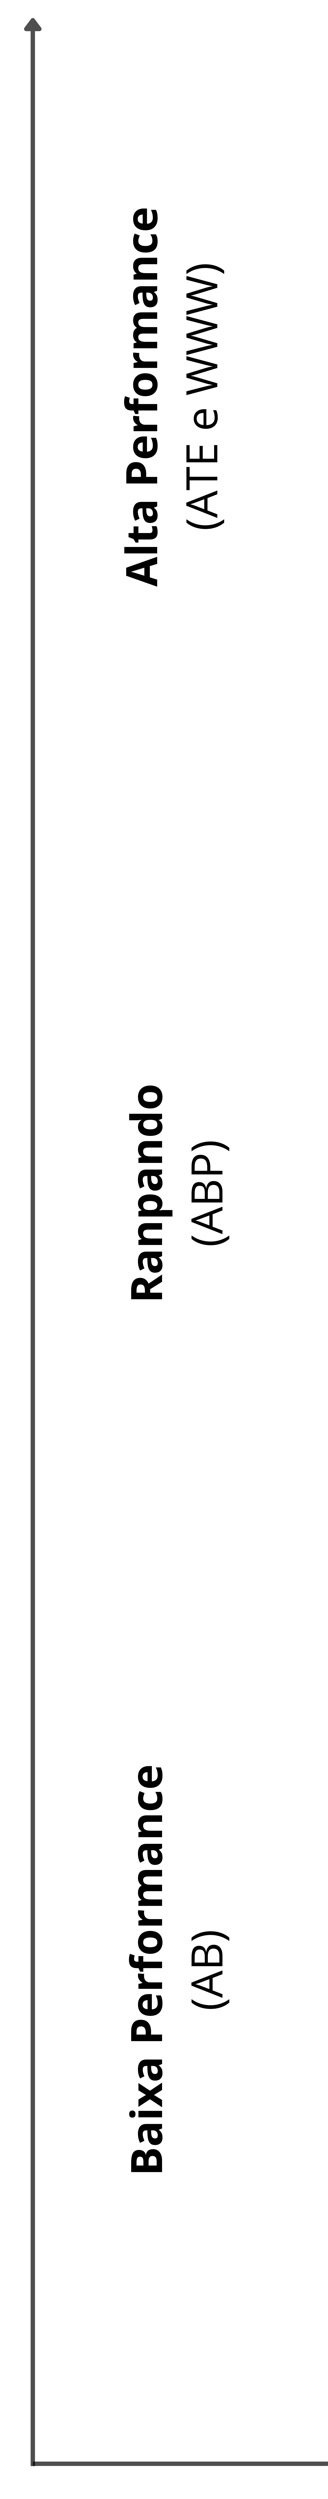 <svg xmlns="http://www.w3.org/2000/svg" xmlns:xlink="http://www.w3.org/1999/xlink" width="600" zoomAndPan="magnify" viewBox="0 0 450 3423.75" height="4565" preserveAspectRatio="xMidYMid meet" version="1.0"><defs><filter x="0%" y="0%" width="100%" height="100%" id="5a431cdd1e"><feColorMatrix values="0 0 0 0 1 0 0 0 0 1 0 0 0 0 1 0 0 0 1 0" color-interpolation-filters="sRGB"/></filter><g/><mask id="8e22341beb"><g filter="url(#5a431cdd1e)"><rect x="-45" width="540" fill="#000000" y="-342.375" height="4108.5" fill-opacity="0.69"/></g></mask><clipPath id="74d0365e09"><path d="M 1 0.477 L 25.133 0.477 L 25.133 19 L 1 19 Z M 1 0.477 " clip-rule="nonzero"/></clipPath><clipPath id="a15ff17e5c"><rect x="0" width="26" y="0" height="3359"/></clipPath><clipPath id="a2d2ef4653"><rect x="0" width="165" y="0" height="302"/></clipPath><clipPath id="59353e01ce"><rect x="0" width="165" y="0" height="566"/></clipPath><clipPath id="d8339cc279"><path d="M 42 3372 L 449.984 3372 L 449.984 3379 L 42 3379 Z M 42 3372 " clip-rule="nonzero"/></clipPath><mask id="84986be70f"><g filter="url(#5a431cdd1e)"><rect x="-45" width="540" fill="#000000" y="-342.375" height="4108.5" fill-opacity="0.69"/></g></mask><clipPath id="297b5bbbd6"><path d="M 0.012 0.473 L 407.984 0.473 L 407.984 6.715 L 0.012 6.715 Z M 0.012 0.473 " clip-rule="nonzero"/></clipPath><clipPath id="c9ab36aadf"><rect x="0" width="408" y="0" height="7"/></clipPath></defs><g mask="url(#8e22341beb)"><g transform="matrix(1, 0, 0, 1, 32, 24)"><g clip-path="url(#a15ff17e5c)"><path stroke-linecap="butt" transform="matrix(0, 0.75, -0.75, 0, 16.012, 0.712)" fill="none" stroke-linejoin="miter" d="M 22 4.001 L 4472.049 4.001 " stroke="#000000" stroke-width="8" stroke-opacity="1" stroke-miterlimit="4"/><path fill="#000000" d="M 22.012 15.711 L 13.012 3.711 L 4.012 15.711 Z M 22.012 15.711 " fill-opacity="1" fill-rule="nonzero"/><g clip-path="url(#74d0365e09)"><path stroke-linecap="round" transform="matrix(0, 0.75, -0.75, 0, 16.012, 0.712)" fill="none" stroke-linejoin="round" d="M 20 -8 L 3.999 4.001 L 20 16.002 Z M 20 -8 " stroke="#000000" stroke-width="8" stroke-opacity="1" stroke-miterlimit="4"/></g></g></g></g><g fill="#000000" fill-opacity="1"><g transform="translate(215.647, 803.785)"><g><path d="M 0 -31.266 L -10.078 -28.188 L -10.078 -12.75 L 0 -9.672 L 0 0 L -42.531 -14.953 L -42.531 -25.938 L 0 -40.938 Z M -17.625 -26.047 C -26.758 -23.211 -31.926 -21.613 -33.125 -21.25 C -34.32 -20.895 -35.266 -20.641 -35.953 -20.484 C -33.484 -19.848 -27.375 -18.023 -17.625 -15.016 Z M -17.625 -26.047 "/></g></g></g><g fill="#000000" fill-opacity="1"><g transform="translate(215.647, 762.844)"><g><path d="M 0 -13.469 L 0 -4.641 L -45.094 -4.641 L -45.094 -13.469 Z M 0 -13.469 "/></g></g></g><g fill="#000000" fill-opacity="1"><g transform="translate(215.647, 744.735)"><g><path d="M -6.469 -18.281 C -6.469 -19.832 -6.801 -21.688 -7.469 -23.844 L -0.891 -23.844 C 0.086 -21.645 0.578 -18.941 0.578 -15.734 C 0.578 -12.203 -0.312 -9.629 -2.094 -8.016 C -3.883 -6.398 -6.566 -5.594 -10.141 -5.594 L -25.766 -5.594 L -25.766 -1.359 L -29.5 -1.359 L -32.453 -6.234 L -39.297 -8.781 L -39.297 -14.438 L -32.391 -14.438 L -32.391 -23.5 L -25.766 -23.5 L -25.766 -14.438 L -10.141 -14.438 C -8.891 -14.438 -7.961 -14.785 -7.359 -15.484 C -6.766 -16.191 -6.469 -17.125 -6.469 -18.281 Z M -6.469 -18.281 "/></g></g></g><g fill="#000000" fill-opacity="1"><g transform="translate(215.647, 718.977)"><g><path d="M 0 -25.203 L -4.406 -23.5 L -4.406 -23.266 C -2.531 -21.773 -1.227 -20.242 -0.5 -18.672 C 0.219 -17.098 0.578 -15.047 0.578 -12.516 C 0.578 -9.41 -0.305 -6.961 -2.078 -5.172 C -3.859 -3.379 -6.391 -2.484 -9.672 -2.484 C -13.117 -2.484 -15.656 -3.688 -17.281 -6.094 C -18.914 -8.5 -19.82 -12.129 -20 -16.984 L -20.172 -22.609 L -21.594 -22.609 C -24.875 -22.609 -26.516 -20.926 -26.516 -17.562 C -26.516 -14.969 -25.734 -11.926 -24.172 -8.438 L -30.141 -5.5 C -32.086 -9.227 -33.062 -13.363 -33.062 -17.906 C -33.062 -22.25 -32.113 -25.578 -30.219 -27.891 C -28.32 -30.211 -25.445 -31.375 -21.594 -31.375 L 0 -31.375 Z M -15.016 -22.609 L -14.891 -19.188 C -14.816 -16.613 -14.352 -14.695 -13.5 -13.438 C -12.656 -12.188 -11.363 -11.562 -9.625 -11.562 C -7.125 -11.562 -5.875 -12.988 -5.875 -15.844 C -5.875 -17.895 -6.461 -19.535 -7.641 -20.766 C -8.828 -21.992 -10.395 -22.609 -12.344 -22.609 Z M -15.016 -22.609 "/></g></g></g><g fill="#000000" fill-opacity="1"><g transform="translate(215.647, 683.136)"><g/></g></g><g fill="#000000" fill-opacity="1"><g transform="translate(215.647, 667.721)"><g><path d="M -22.422 -14.312 L -22.422 -17.266 C -22.422 -20.023 -22.969 -22.094 -24.062 -23.469 C -25.156 -24.844 -26.742 -25.531 -28.828 -25.531 C -30.93 -25.531 -32.484 -24.953 -33.484 -23.797 C -34.492 -22.648 -35 -20.852 -35 -18.406 L -35 -14.312 Z M -29.156 -34.594 C -24.594 -34.594 -21.102 -33.164 -18.688 -30.312 C -16.27 -27.469 -15.062 -23.422 -15.062 -18.172 L -15.062 -14.312 L 0 -14.312 L 0 -5.328 L -42.359 -5.328 L -42.359 -18.859 C -42.359 -24.004 -41.254 -27.91 -39.047 -30.578 C -36.836 -33.254 -33.539 -34.594 -29.156 -34.594 Z M -29.156 -34.594 "/></g></g></g><g fill="#000000" fill-opacity="1"><g transform="translate(215.647, 630.46)"><g><path d="M -26.719 -18.047 C -26.719 -16.172 -26.125 -14.703 -24.938 -13.641 C -23.75 -12.578 -22.062 -11.973 -19.875 -11.828 L -19.875 -24.219 C -22.062 -24.188 -23.75 -23.617 -24.938 -22.516 C -26.125 -21.41 -26.719 -19.922 -26.719 -18.047 Z M 0.578 -19.297 C 0.578 -14.078 -0.859 -10 -3.734 -7.062 C -6.617 -4.133 -10.695 -2.672 -15.969 -2.672 C -21.395 -2.672 -25.586 -4.023 -28.547 -6.734 C -31.516 -9.453 -33 -13.207 -33 -18 C -33 -22.57 -31.695 -26.133 -29.094 -28.688 C -26.488 -31.238 -22.883 -32.516 -18.281 -32.516 L -14 -32.516 L -14 -11.625 C -11.488 -11.719 -9.523 -12.457 -8.109 -13.844 C -6.703 -15.238 -6 -17.191 -6 -19.703 C -6 -21.648 -6.203 -23.492 -6.609 -25.234 C -7.016 -26.973 -7.66 -28.789 -8.547 -30.688 L -1.703 -30.688 C -0.93 -29.145 -0.359 -27.492 0.016 -25.734 C 0.391 -23.973 0.578 -21.828 0.578 -19.297 Z M 0.578 -19.297 "/></g></g></g><g fill="#000000" fill-opacity="1"><g transform="translate(215.647, 595.401)"><g><path d="M -33 -22.719 C -33 -23.914 -32.914 -24.91 -32.75 -25.703 L -24.453 -25.031 C -24.648 -24.32 -24.75 -23.453 -24.75 -22.422 C -24.75 -19.609 -24.023 -17.41 -22.578 -15.828 C -21.129 -14.254 -19.098 -13.469 -16.484 -13.469 L 0 -13.469 L 0 -4.641 L -32.391 -4.641 L -32.391 -11.328 L -26.953 -12.641 L -26.953 -13.062 C -28.766 -14.07 -30.223 -15.43 -31.328 -17.141 C -32.441 -18.848 -33 -20.707 -33 -22.719 Z M -33 -22.719 "/></g></g></g><g fill="#000000" fill-opacity="1"><g transform="translate(215.647, 568.455)"><g><path d="M -25.766 -22.547 L -25.766 -14.891 L 0 -14.891 L 0 -6.062 L -25.766 -6.062 L -25.766 -1.188 L -30.016 -1.188 L -32.391 -6.062 L -34.766 -6.062 C -38.461 -6.062 -41.16 -6.969 -42.859 -8.781 C -44.555 -10.594 -45.406 -13.5 -45.406 -17.5 C -45.406 -20.551 -44.953 -23.266 -44.047 -25.641 L -37.547 -23.391 C -38.109 -21.609 -38.391 -19.961 -38.391 -18.453 C -38.391 -17.203 -38.016 -16.297 -37.266 -15.734 C -36.523 -15.172 -35.578 -14.891 -34.422 -14.891 L -32.391 -14.891 L -32.391 -22.547 Z M -25.766 -22.547 "/></g></g></g><g fill="#000000" fill-opacity="1"><g transform="translate(215.647, 545.479)"><g><path d="M -16.25 -11.672 C -13.051 -11.672 -10.629 -12.195 -8.984 -13.25 C -7.336 -14.312 -6.516 -16.031 -6.516 -18.406 C -6.516 -20.758 -7.332 -22.453 -8.969 -23.484 C -10.602 -24.516 -13.031 -25.031 -16.25 -25.031 C -19.457 -25.031 -21.863 -24.508 -23.469 -23.469 C -25.07 -22.426 -25.875 -20.719 -25.875 -18.344 C -25.875 -15.988 -25.078 -14.285 -23.484 -13.234 C -21.891 -12.191 -19.477 -11.672 -16.25 -11.672 Z M -16.25 -34.078 C -10.977 -34.078 -6.852 -32.688 -3.875 -29.906 C -0.906 -27.125 0.578 -23.25 0.578 -18.281 C 0.578 -15.176 -0.098 -12.43 -1.453 -10.047 C -2.816 -7.672 -4.773 -5.848 -7.328 -4.578 C -9.879 -3.305 -12.852 -2.672 -16.25 -2.672 C -21.551 -2.672 -25.664 -4.051 -28.594 -6.812 C -31.531 -9.57 -33 -13.453 -33 -18.453 C -33 -21.566 -32.32 -24.312 -30.969 -26.688 C -29.625 -29.062 -27.688 -30.883 -25.156 -32.156 C -22.625 -33.438 -19.656 -34.078 -16.25 -34.078 Z M -16.25 -34.078 "/></g></g></g><g fill="#000000" fill-opacity="1"><g transform="translate(215.647, 508.739)"><g><path d="M -33 -22.719 C -33 -23.914 -32.914 -24.91 -32.75 -25.703 L -24.453 -25.031 C -24.648 -24.32 -24.75 -23.453 -24.75 -22.422 C -24.75 -19.609 -24.023 -17.41 -22.578 -15.828 C -21.129 -14.254 -19.098 -13.469 -16.484 -13.469 L 0 -13.469 L 0 -4.641 L -32.391 -4.641 L -32.391 -11.328 L -26.953 -12.641 L -26.953 -13.062 C -28.766 -14.07 -30.223 -15.43 -31.328 -17.141 C -32.441 -18.848 -33 -20.707 -33 -22.719 Z M -33 -22.719 "/></g></g></g><g fill="#000000" fill-opacity="1"><g transform="translate(215.647, 481.793)"><g><path d="M 0 -33.641 L 0 -24.797 L -18.922 -24.797 C -21.254 -24.797 -23.004 -24.406 -24.172 -23.625 C -25.348 -22.844 -25.938 -21.613 -25.938 -19.938 C -25.938 -17.676 -25.102 -16.031 -23.438 -15 C -21.781 -13.977 -19.047 -13.469 -15.234 -13.469 L 0 -13.469 L 0 -4.641 L -32.391 -4.641 L -32.391 -11.391 L -28.25 -12.578 L -28.25 -13.062 C -29.738 -13.938 -30.898 -15.191 -31.734 -16.828 C -32.578 -18.473 -33 -20.359 -33 -22.484 C -33 -27.336 -31.414 -30.625 -28.25 -32.344 L -28.25 -33.125 C -29.758 -33.988 -30.926 -35.266 -31.75 -36.953 C -32.582 -38.648 -33 -40.562 -33 -42.688 C -33 -46.352 -32.055 -49.129 -30.172 -51.016 C -28.297 -52.898 -25.281 -53.844 -21.125 -53.844 L 0 -53.844 L 0 -44.969 L -18.922 -44.969 C -21.254 -44.969 -23.004 -44.578 -24.172 -43.797 C -25.348 -43.016 -25.938 -41.785 -25.938 -40.109 C -25.938 -37.941 -25.16 -36.32 -23.609 -35.25 C -22.066 -34.176 -19.613 -33.641 -16.25 -33.641 Z M 0 -33.641 "/></g></g></g><g fill="#000000" fill-opacity="1"><g transform="translate(215.647, 423.526)"><g><path d="M 0 -25.203 L -4.406 -23.5 L -4.406 -23.266 C -2.531 -21.773 -1.227 -20.242 -0.5 -18.672 C 0.219 -17.098 0.578 -15.047 0.578 -12.516 C 0.578 -9.41 -0.305 -6.961 -2.078 -5.172 C -3.859 -3.379 -6.391 -2.484 -9.672 -2.484 C -13.117 -2.484 -15.656 -3.688 -17.281 -6.094 C -18.914 -8.5 -19.82 -12.129 -20 -16.984 L -20.172 -22.609 L -21.594 -22.609 C -24.875 -22.609 -26.516 -20.926 -26.516 -17.562 C -26.516 -14.969 -25.734 -11.926 -24.172 -8.438 L -30.141 -5.5 C -32.086 -9.227 -33.062 -13.363 -33.062 -17.906 C -33.062 -22.25 -32.113 -25.578 -30.219 -27.891 C -28.32 -30.211 -25.445 -31.375 -21.594 -31.375 L 0 -31.375 Z M -15.016 -22.609 L -14.891 -19.188 C -14.816 -16.613 -14.352 -14.695 -13.5 -13.438 C -12.656 -12.188 -11.363 -11.562 -9.625 -11.562 C -7.125 -11.562 -5.875 -12.988 -5.875 -15.844 C -5.875 -17.895 -6.461 -19.535 -7.641 -20.766 C -8.828 -21.992 -10.395 -22.609 -12.344 -22.609 Z M -15.016 -22.609 "/></g></g></g><g fill="#000000" fill-opacity="1"><g transform="translate(215.647, 387.684)"><g><path d="M 0 -34.547 L 0 -25.703 L -18.922 -25.703 C -21.254 -25.703 -23.004 -25.285 -24.172 -24.453 C -25.348 -23.617 -25.938 -22.297 -25.938 -20.484 C -25.938 -18.016 -25.109 -16.227 -23.453 -15.125 C -21.805 -14.02 -19.066 -13.469 -15.234 -13.469 L 0 -13.469 L 0 -4.641 L -32.391 -4.641 L -32.391 -11.391 L -28.25 -12.578 L -28.25 -13.062 C -29.812 -14.051 -30.992 -15.41 -31.797 -17.141 C -32.598 -18.867 -33 -20.832 -33 -23.031 C -33 -26.801 -31.977 -29.66 -29.938 -31.609 C -27.906 -33.566 -24.969 -34.547 -21.125 -34.547 Z M 0 -34.547 "/></g></g></g><g fill="#000000" fill-opacity="1"><g transform="translate(215.647, 348.685)"><g><path d="M 0.578 -17.797 C 0.578 -7.711 -4.957 -2.672 -16.031 -2.672 C -21.531 -2.672 -25.734 -4.039 -28.641 -6.781 C -31.547 -9.52 -33 -13.453 -33 -18.578 C -33 -22.328 -32.266 -25.688 -30.797 -28.656 L -23.969 -26.047 C -24.52 -24.66 -24.973 -23.367 -25.328 -22.172 C -25.691 -20.973 -25.875 -19.773 -25.875 -18.578 C -25.875 -13.973 -22.609 -11.672 -16.078 -11.672 C -9.742 -11.672 -6.578 -13.973 -6.578 -18.578 C -6.578 -20.273 -6.801 -21.848 -7.25 -23.297 C -7.707 -24.742 -8.422 -26.191 -9.391 -27.641 L -1.828 -27.641 C -0.922 -26.211 -0.297 -24.77 0.047 -23.312 C 0.398 -21.852 0.578 -20.016 0.578 -17.797 Z M 0.578 -17.797 "/></g></g></g><g fill="#000000" fill-opacity="1"><g transform="translate(215.647, 318.175)"><g><path d="M -26.719 -18.047 C -26.719 -16.172 -26.125 -14.703 -24.938 -13.641 C -23.75 -12.578 -22.062 -11.973 -19.875 -11.828 L -19.875 -24.219 C -22.062 -24.188 -23.75 -23.617 -24.938 -22.516 C -26.125 -21.41 -26.719 -19.922 -26.719 -18.047 Z M 0.578 -19.297 C 0.578 -14.078 -0.859 -10 -3.734 -7.062 C -6.617 -4.133 -10.695 -2.672 -15.969 -2.672 C -21.395 -2.672 -25.586 -4.023 -28.547 -6.734 C -31.516 -9.453 -33 -13.207 -33 -18 C -33 -22.57 -31.695 -26.133 -29.094 -28.688 C -26.488 -31.238 -22.883 -32.516 -18.281 -32.516 L -14 -32.516 L -14 -11.625 C -11.488 -11.719 -9.523 -12.457 -8.109 -13.844 C -6.703 -15.238 -6 -17.191 -6 -19.703 C -6 -21.648 -6.203 -23.492 -6.609 -25.234 C -7.016 -26.973 -7.66 -28.789 -8.547 -30.688 L -1.703 -30.688 C -0.93 -29.145 -0.359 -27.492 0.016 -25.734 C 0.391 -23.973 0.578 -21.828 0.578 -19.297 Z M 0.578 -19.297 "/></g></g></g><g fill="#000000" fill-opacity="1"><g transform="translate(298.141, 727.161)"><g><path d="M -16.25 -2.375 C -21.375 -2.375 -26.164 -3.125 -30.625 -4.625 C -35.094 -6.125 -39.004 -8.281 -42.359 -11.094 L -42.359 -15.797 C -38.629 -13.016 -34.535 -10.922 -30.078 -9.516 C -25.617 -8.117 -21.031 -7.422 -16.312 -7.422 C -11.676 -7.422 -7.145 -8.133 -2.719 -9.562 C 1.695 -10.988 5.734 -13.047 9.391 -15.734 L 9.391 -11.094 C 6.109 -8.258 2.273 -6.098 -2.109 -4.609 C -6.492 -3.117 -11.207 -2.375 -16.25 -2.375 Z M -16.25 -2.375 "/></g></g></g><g fill="#000000" fill-opacity="1"><g transform="translate(298.141, 709.603)"><g><path d="M 0 -32.453 L -13.469 -27.188 L -13.469 -10.203 L 0 -4.984 L 0 0 L -42.531 -16.75 L -42.531 -20.891 L 0 -37.547 Z M -17.906 -25.641 L -31.031 -20.719 C -32.695 -20.082 -34.734 -19.426 -37.141 -18.75 C -35.285 -18.32 -33.25 -17.711 -31.031 -16.922 L -17.906 -11.938 Z M -17.906 -25.641 "/></g></g></g><g fill="#000000" fill-opacity="1"><g transform="translate(298.141, 672.052)"><g><path d="M 0 -18.859 L 0 -13.938 L -37.984 -13.938 L -37.984 -0.516 L -42.359 -0.516 L -42.359 -32.281 L -37.984 -32.281 L -37.984 -18.859 Z M 0 -18.859 "/></g></g></g><g fill="#000000" fill-opacity="1"><g transform="translate(298.141, 639.224)"><g><path d="M 0 -29.438 L 0 -5.828 L -42.359 -5.828 L -42.359 -29.438 L -37.984 -29.438 L -37.984 -10.75 L -24.344 -10.75 L -24.344 -28.312 L -20 -28.312 L -20 -10.75 L -4.406 -10.75 L -4.406 -29.438 Z M 0 -29.438 "/></g></g></g><g fill="#000000" fill-opacity="1"><g transform="translate(298.141, 606.223)"><g/></g></g><g fill="#000000" fill-opacity="1"><g transform="translate(298.141, 590.808)"><g><path d="M 0.578 -18.516 C 0.578 -13.816 -0.848 -10.109 -3.703 -7.391 C -6.566 -4.68 -10.539 -3.328 -15.625 -3.328 C -20.738 -3.328 -24.801 -4.586 -27.812 -7.109 C -30.832 -9.629 -32.344 -13.016 -32.344 -17.266 C -32.344 -21.242 -31.031 -24.391 -28.406 -26.703 C -25.789 -29.023 -22.336 -30.188 -18.047 -30.188 L -15.016 -30.188 L -15.016 -8.312 C -11.285 -8.414 -8.453 -9.359 -6.516 -11.141 C -4.586 -12.93 -3.625 -15.445 -3.625 -18.688 C -3.625 -22.102 -4.336 -25.484 -5.766 -28.828 L -1.484 -28.828 C -0.742 -27.129 -0.219 -25.52 0.094 -24 C 0.414 -22.488 0.578 -20.66 0.578 -18.516 Z M -28.312 -17.219 C -28.312 -14.664 -27.477 -12.629 -25.812 -11.109 C -24.156 -9.598 -21.859 -8.707 -18.922 -8.438 L -18.922 -25.031 C -21.953 -25.031 -24.273 -24.352 -25.891 -23 C -27.504 -21.656 -28.312 -19.727 -28.312 -17.219 Z M -28.312 -17.219 "/></g></g></g><g fill="#000000" fill-opacity="1"><g transform="translate(298.141, 557.517)"><g/></g></g><g fill="#000000" fill-opacity="1"><g transform="translate(298.141, 542.102)"><g><path d="M 0 -42.797 L 0 -37.938 L -28.375 -29.375 C -29.625 -28.977 -31.203 -28.523 -33.109 -28.016 C -35.023 -27.516 -36.176 -27.254 -36.562 -27.234 C -34.02 -26.805 -31.227 -26.129 -28.188 -25.203 L 0 -16.922 L 0 -12.047 L -42.359 -0.781 L -42.359 -6 L -16.203 -12.688 C -12.523 -13.613 -9.203 -14.289 -6.234 -14.719 C -9.766 -15.238 -13.223 -16.008 -16.609 -17.031 L -42.359 -24.625 L -42.359 -29.844 L -16.375 -37.812 C -13.375 -38.738 -9.992 -39.52 -6.234 -40.156 C -8.973 -40.531 -12.312 -41.227 -16.25 -42.25 L -42.359 -48.906 L -42.359 -54.125 Z M 0 -42.797 "/></g></g></g><g fill="#000000" fill-opacity="1"><g transform="translate(298.141, 487.167)"><g><path d="M 0 -42.797 L 0 -37.938 L -28.375 -29.375 C -29.625 -28.977 -31.203 -28.523 -33.109 -28.016 C -35.023 -27.516 -36.176 -27.254 -36.562 -27.234 C -34.02 -26.805 -31.227 -26.129 -28.188 -25.203 L 0 -16.922 L 0 -12.047 L -42.359 -0.781 L -42.359 -6 L -16.203 -12.688 C -12.523 -13.613 -9.203 -14.289 -6.234 -14.719 C -9.766 -15.238 -13.223 -16.008 -16.609 -17.031 L -42.359 -24.625 L -42.359 -29.844 L -16.375 -37.812 C -13.375 -38.738 -9.992 -39.52 -6.234 -40.156 C -8.973 -40.531 -12.312 -41.227 -16.25 -42.25 L -42.359 -48.906 L -42.359 -54.125 Z M 0 -42.797 "/></g></g></g><g fill="#000000" fill-opacity="1"><g transform="translate(298.141, 432.232)"><g><path d="M 0 -42.797 L 0 -37.938 L -28.375 -29.375 C -29.625 -28.977 -31.203 -28.523 -33.109 -28.016 C -35.023 -27.516 -36.176 -27.254 -36.562 -27.234 C -34.02 -26.805 -31.227 -26.129 -28.188 -25.203 L 0 -16.922 L 0 -12.047 L -42.359 -0.781 L -42.359 -6 L -16.203 -12.688 C -12.523 -13.613 -9.203 -14.289 -6.234 -14.719 C -9.766 -15.238 -13.223 -16.008 -16.609 -17.031 L -42.359 -24.625 L -42.359 -29.844 L -16.375 -37.812 C -13.375 -38.738 -9.992 -39.52 -6.234 -40.156 C -8.973 -40.531 -12.312 -41.227 -16.25 -42.25 L -42.359 -48.906 L -42.359 -54.125 Z M 0 -42.797 "/></g></g></g><g fill="#000000" fill-opacity="1"><g transform="translate(298.141, 377.296)"><g><path d="M -16.25 -15.188 C -11.176 -15.188 -6.445 -14.438 -2.062 -12.938 C 2.32 -11.438 6.141 -9.281 9.391 -6.469 L 9.391 -1.828 C 5.754 -4.516 1.723 -6.57 -2.703 -8 C -7.141 -9.426 -11.676 -10.141 -16.312 -10.141 C -21.031 -10.141 -25.617 -9.438 -30.078 -8.031 C -34.535 -6.633 -38.629 -4.547 -42.359 -1.766 L -42.359 -6.469 C -38.984 -9.301 -35.055 -11.461 -30.578 -12.953 C -26.109 -14.441 -21.332 -15.188 -16.25 -15.188 Z M -16.25 -15.188 "/></g></g></g><g transform="matrix(1, 0, 0, 1, 159, 1484)"><g clip-path="url(#a2d2ef4653)"><g fill="#000000" fill-opacity="1"><g transform="translate(63.332, 301.362)"><g><path d="M -23.562 -14.312 L -23.562 -17.219 C -23.562 -20.062 -24.035 -22.156 -24.984 -23.5 C -25.93 -24.852 -27.422 -25.531 -29.453 -25.531 C -31.461 -25.531 -32.891 -24.836 -33.734 -23.453 C -34.586 -22.078 -35.016 -19.941 -35.016 -17.047 L -35.016 -14.312 Z M -16.266 -14.312 L 0 -14.312 L 0 -5.328 L -42.375 -5.328 L -42.375 -17.688 C -42.375 -23.438 -41.32 -27.691 -39.219 -30.453 C -37.125 -33.223 -33.945 -34.609 -29.688 -34.609 C -27.188 -34.609 -24.961 -33.922 -23.016 -32.547 C -21.078 -31.172 -19.562 -29.227 -18.469 -26.719 C -8.938 -33.094 -2.781 -37.25 0 -39.188 L 0 -29.219 L -16.266 -19.094 Z M -16.266 -14.312 "/></g></g><g transform="translate(63.332, 262.178)"><g><path d="M 0 -25.219 L -4.406 -23.5 L -4.406 -23.281 C -2.531 -21.789 -1.227 -20.254 -0.5 -18.672 C 0.219 -17.098 0.578 -15.047 0.578 -12.516 C 0.578 -9.41 -0.305 -6.961 -2.078 -5.172 C -3.859 -3.391 -6.395 -2.5 -9.688 -2.5 C -13.125 -2.5 -15.656 -3.695 -17.281 -6.094 C -18.914 -8.5 -19.82 -12.129 -20 -16.984 L -20.172 -22.609 L -21.594 -22.609 C -24.875 -22.609 -26.516 -20.926 -26.516 -17.562 C -26.516 -14.977 -25.734 -11.938 -24.172 -8.438 L -30.141 -5.5 C -32.098 -9.227 -33.078 -13.363 -33.078 -17.906 C -33.078 -22.258 -32.129 -25.594 -30.234 -27.906 C -28.336 -30.227 -25.457 -31.391 -21.594 -31.391 L 0 -31.391 Z M -15.016 -22.609 L -14.891 -19.188 C -14.816 -16.613 -14.352 -14.695 -13.5 -13.438 C -12.656 -12.188 -11.363 -11.562 -9.625 -11.562 C -7.133 -11.562 -5.891 -12.992 -5.891 -15.859 C -5.891 -17.898 -6.477 -19.535 -7.656 -20.766 C -8.832 -21.992 -10.395 -22.609 -12.344 -22.609 Z M -15.016 -22.609 "/></g></g><g transform="translate(63.332, 226.328)"><g><path d="M 0 -34.547 L 0 -25.703 L -18.922 -25.703 C -21.266 -25.703 -23.02 -25.285 -24.188 -24.453 C -25.352 -23.629 -25.938 -22.305 -25.938 -20.484 C -25.938 -18.016 -25.109 -16.227 -23.453 -15.125 C -21.805 -14.031 -19.07 -13.484 -15.25 -13.484 L 0 -13.484 L 0 -4.641 L -32.406 -4.641 L -32.406 -11.391 L -28.266 -12.578 L -28.266 -13.078 C -29.828 -14.055 -31.008 -15.41 -31.812 -17.141 C -32.613 -18.867 -33.016 -20.836 -33.016 -23.047 C -33.016 -26.805 -31.992 -29.66 -29.953 -31.609 C -27.91 -33.566 -24.969 -34.547 -21.125 -34.547 Z M 0 -34.547 "/></g></g><g transform="translate(63.332, 187.318)"><g><path d="M 0.578 -22.438 C 0.578 -18.625 -0.801 -15.641 -3.562 -13.484 L -3.562 -13.016 C -0.852 -13.328 0.707 -13.484 1.125 -13.484 L 14.266 -13.484 L 14.266 -4.641 L -32.406 -4.641 L -32.406 -11.828 L -28.203 -13.078 L -28.203 -13.484 C -31.41 -15.547 -33.016 -18.609 -33.016 -22.672 C -33.016 -26.492 -31.535 -29.484 -28.578 -31.641 C -25.617 -33.805 -21.516 -34.891 -16.266 -34.891 C -12.805 -34.891 -9.801 -34.383 -7.25 -33.375 C -4.695 -32.363 -2.754 -30.922 -1.422 -29.047 C -0.086 -27.172 0.578 -24.969 0.578 -22.438 Z M -25.938 -19.828 C -25.938 -17.641 -25.266 -16.039 -23.922 -15.031 C -22.578 -14.031 -20.363 -13.516 -17.281 -13.484 L -16.312 -13.484 C -12.832 -13.484 -10.336 -14 -8.828 -15.031 C -7.328 -16.062 -6.578 -17.695 -6.578 -19.938 C -6.578 -23.895 -9.844 -25.875 -16.375 -25.875 C -19.562 -25.875 -21.953 -25.383 -23.547 -24.406 C -25.141 -23.438 -25.938 -21.91 -25.938 -19.828 Z M -25.938 -19.828 "/></g></g><g transform="translate(63.332, 149.758)"><g><path d="M 0 -25.219 L -4.406 -23.5 L -4.406 -23.281 C -2.531 -21.789 -1.227 -20.254 -0.5 -18.672 C 0.219 -17.098 0.578 -15.047 0.578 -12.516 C 0.578 -9.41 -0.305 -6.961 -2.078 -5.172 C -3.859 -3.391 -6.395 -2.5 -9.688 -2.5 C -13.125 -2.5 -15.656 -3.695 -17.281 -6.094 C -18.914 -8.5 -19.82 -12.129 -20 -16.984 L -20.172 -22.609 L -21.594 -22.609 C -24.875 -22.609 -26.516 -20.926 -26.516 -17.562 C -26.516 -14.977 -25.734 -11.938 -24.172 -8.438 L -30.141 -5.5 C -32.098 -9.227 -33.078 -13.363 -33.078 -17.906 C -33.078 -22.258 -32.129 -25.594 -30.234 -27.906 C -28.336 -30.227 -25.457 -31.391 -21.594 -31.391 L 0 -31.391 Z M -15.016 -22.609 L -14.891 -19.188 C -14.816 -16.613 -14.352 -14.695 -13.5 -13.438 C -12.656 -12.188 -11.363 -11.562 -9.625 -11.562 C -7.133 -11.562 -5.891 -12.992 -5.891 -15.859 C -5.891 -17.898 -6.477 -19.535 -7.656 -20.766 C -8.832 -21.992 -10.395 -22.609 -12.344 -22.609 Z M -15.016 -22.609 "/></g></g><g transform="translate(63.332, 113.907)"><g><path d="M 0 -34.547 L 0 -25.703 L -18.922 -25.703 C -21.266 -25.703 -23.02 -25.285 -24.188 -24.453 C -25.352 -23.629 -25.938 -22.305 -25.938 -20.484 C -25.938 -18.016 -25.109 -16.227 -23.453 -15.125 C -21.805 -14.031 -19.07 -13.484 -15.25 -13.484 L 0 -13.484 L 0 -4.641 L -32.406 -4.641 L -32.406 -11.391 L -28.266 -12.578 L -28.266 -13.078 C -29.828 -14.055 -31.008 -15.41 -31.812 -17.141 C -32.613 -18.867 -33.016 -20.836 -33.016 -23.047 C -33.016 -26.805 -31.992 -29.66 -29.953 -31.609 C -27.91 -33.566 -24.969 -34.547 -21.125 -34.547 Z M 0 -34.547 "/></g></g><g transform="translate(63.332, 74.898)"><g><path d="M 0.578 -14.891 C 0.578 -11.086 -0.898 -8.098 -3.859 -5.922 C -6.816 -3.754 -10.91 -2.672 -16.141 -2.672 C -21.453 -2.672 -25.594 -3.773 -28.562 -5.984 C -31.531 -8.191 -33.016 -11.238 -33.016 -15.125 C -33.016 -19.207 -31.43 -22.32 -28.266 -24.469 L -28.266 -24.75 C -30.672 -24.301 -32.82 -24.078 -34.719 -24.078 L -45.094 -24.078 L -45.094 -32.953 L 0 -32.953 L 0 -26.172 L -4.203 -24.469 L -4.203 -24.078 C -1.016 -22.078 0.578 -19.016 0.578 -14.891 Z M -6.469 -18 C -6.469 -20.258 -7.125 -21.914 -8.438 -22.969 C -9.75 -24.02 -11.977 -24.594 -15.125 -24.688 L -16.094 -24.688 C -19.562 -24.688 -22.051 -24.148 -23.562 -23.078 C -25.07 -22.016 -25.828 -20.273 -25.828 -17.859 C -25.828 -15.879 -24.988 -14.344 -23.312 -13.25 C -21.645 -12.164 -19.219 -11.625 -16.031 -11.625 C -12.844 -11.625 -10.453 -12.172 -8.859 -13.266 C -7.266 -14.367 -6.469 -15.945 -6.469 -18 Z M -6.469 -18 "/></g></g><g transform="translate(63.332, 37.337)"><g><path d="M -16.266 -11.688 C -13.055 -11.688 -10.629 -12.211 -8.984 -13.266 C -7.336 -14.316 -6.516 -16.031 -6.516 -18.406 C -6.516 -20.758 -7.332 -22.453 -8.969 -23.484 C -10.602 -24.523 -13.035 -25.047 -16.266 -25.047 C -19.473 -25.047 -21.875 -24.52 -23.469 -23.469 C -25.07 -22.426 -25.875 -20.719 -25.875 -18.344 C -25.875 -15.988 -25.078 -14.289 -23.484 -13.25 C -21.891 -12.207 -19.484 -11.688 -16.266 -11.688 Z M -16.266 -34.078 C -10.984 -34.078 -6.852 -32.688 -3.875 -29.906 C -0.906 -27.125 0.578 -23.25 0.578 -18.281 C 0.578 -15.176 -0.098 -12.438 -1.453 -10.062 C -2.816 -7.688 -4.773 -5.859 -7.328 -4.578 C -9.879 -3.305 -12.859 -2.672 -16.266 -2.672 C -21.555 -2.672 -25.672 -4.051 -28.609 -6.812 C -31.547 -9.57 -33.016 -13.457 -33.016 -18.469 C -33.016 -21.57 -32.336 -24.312 -30.984 -26.688 C -29.629 -29.07 -27.688 -30.898 -25.156 -32.172 C -22.625 -33.441 -19.66 -34.078 -16.266 -34.078 Z M -16.266 -34.078 "/></g></g></g><g fill="#000000" fill-opacity="1"><g transform="translate(146.181, 224.415)"><g><path d="M -16.266 -2.375 C -21.379 -2.375 -26.164 -3.125 -30.625 -4.625 C -35.094 -6.125 -39.008 -8.281 -42.375 -11.094 L -42.375 -15.797 C -38.645 -13.016 -34.547 -10.922 -30.078 -9.516 C -25.617 -8.117 -21.031 -7.422 -16.312 -7.422 C -11.676 -7.422 -7.145 -8.133 -2.719 -9.562 C 1.695 -10.988 5.734 -13.047 9.391 -15.734 L 9.391 -11.094 C 6.109 -8.258 2.273 -6.098 -2.109 -4.609 C -6.492 -3.117 -11.211 -2.375 -16.266 -2.375 Z M -16.266 -2.375 "/></g></g><g transform="translate(146.181, 206.852)"><g><path d="M 0 -32.469 L -13.484 -27.188 L -13.484 -10.203 L 0 -4.984 L 0 0 L -42.547 -16.75 L -42.547 -20.891 L 0 -37.562 Z M -17.906 -25.656 L -31.047 -20.719 C -32.703 -20.082 -34.738 -19.426 -37.156 -18.75 C -35.301 -18.32 -33.266 -17.711 -31.047 -16.922 L -17.906 -11.938 Z M -17.906 -25.656 "/></g></g><g transform="translate(146.181, 169.292)"><g><path d="M -42.375 -5.828 L -42.375 -17.797 C -42.375 -23.422 -41.531 -27.488 -39.844 -30 C -38.164 -32.508 -35.508 -33.766 -31.875 -33.766 C -29.363 -33.766 -27.289 -33.062 -25.656 -31.656 C -24.031 -30.258 -22.973 -28.219 -22.484 -25.531 L -22.203 -25.531 C -21.098 -31.969 -17.719 -35.188 -12.062 -35.188 C -8.27 -35.188 -5.312 -33.906 -3.188 -31.344 C -1.062 -28.781 0 -25.203 0 -20.609 L 0 -5.828 Z M -24.234 -10.75 L -24.234 -18.875 C -24.234 -22.344 -24.773 -24.844 -25.859 -26.375 C -26.953 -27.906 -28.797 -28.672 -31.391 -28.672 C -33.766 -28.672 -35.477 -27.816 -36.531 -26.109 C -37.582 -24.41 -38.109 -21.707 -38.109 -18 L -38.109 -10.75 Z M -20.062 -10.75 L -4.203 -10.75 L -4.203 -19.594 C -4.203 -23.008 -4.863 -25.582 -6.188 -27.312 C -7.508 -29.039 -9.582 -29.906 -12.406 -29.906 C -15.031 -29.906 -16.961 -29.02 -18.203 -27.25 C -19.441 -25.488 -20.062 -22.801 -20.062 -19.188 Z M -20.062 -10.75 "/></g></g><g transform="translate(146.181, 130.833)"><g><path d="M -30.031 -32.688 C -25.738 -32.688 -22.438 -31.223 -20.125 -28.297 C -17.82 -25.367 -16.672 -21.18 -16.672 -15.734 L -16.672 -10.75 L 0 -10.75 L 0 -5.828 L -42.375 -5.828 L -42.375 -16.812 C -42.375 -27.395 -38.258 -32.688 -30.031 -32.688 Z M -20.891 -10.75 L -20.891 -15.188 C -20.891 -19.551 -21.594 -22.707 -23 -24.656 C -24.414 -26.613 -26.68 -27.594 -29.797 -27.594 C -32.598 -27.594 -34.68 -26.672 -36.047 -24.828 C -37.422 -22.992 -38.109 -20.141 -38.109 -16.266 L -38.109 -10.75 Z M -20.891 -10.75 "/></g></g><g transform="translate(146.181, 95.098)"><g><path d="M -16.266 -15.188 C -11.18 -15.188 -6.445 -14.438 -2.062 -12.938 C 2.32 -11.438 6.141 -9.281 9.391 -6.469 L 9.391 -1.828 C 5.754 -4.516 1.723 -6.57 -2.703 -8 C -7.141 -9.426 -11.676 -10.141 -16.312 -10.141 C -21.031 -10.141 -25.617 -9.438 -30.078 -8.031 C -34.547 -6.633 -38.645 -4.547 -42.375 -1.766 L -42.375 -6.469 C -38.988 -9.301 -35.062 -11.461 -30.594 -12.953 C -26.125 -14.441 -21.348 -15.188 -16.266 -15.188 Z M -16.266 -15.188 "/></g></g></g></g></g><g transform="matrix(1, 0, 0, 1, 159, 2416)"><g clip-path="url(#59353e01ce)"><g fill="#000000" fill-opacity="1"><g transform="translate(63.332, 565.225)"><g><path d="M -42.375 -5.328 L -42.375 -18.516 C -42.375 -24.523 -41.52 -28.883 -39.812 -31.594 C -38.102 -34.312 -35.383 -35.672 -31.656 -35.672 C -29.125 -35.672 -27.047 -35.078 -25.422 -33.891 C -23.797 -32.703 -22.816 -31.125 -22.484 -29.156 L -22.203 -29.156 C -21.598 -31.844 -20.473 -33.781 -18.828 -34.969 C -17.191 -36.156 -15.016 -36.75 -12.297 -36.75 C -8.43 -36.75 -5.414 -35.352 -3.25 -32.562 C -1.082 -29.77 0 -25.977 0 -21.188 L 0 -5.328 Z M -25.594 -14.312 L -25.594 -19.531 C -25.594 -21.969 -25.969 -23.734 -26.719 -24.828 C -27.477 -25.922 -28.727 -26.469 -30.469 -26.469 C -32.082 -26.469 -33.242 -25.867 -33.953 -24.672 C -34.66 -23.484 -35.016 -21.609 -35.016 -19.047 L -35.016 -14.312 Z M -18.469 -14.312 L -7.422 -14.312 L -7.422 -20.172 C -7.422 -22.648 -7.895 -24.477 -8.844 -25.656 C -9.789 -26.832 -11.238 -27.422 -13.188 -27.422 C -16.707 -27.422 -18.469 -24.91 -18.469 -19.891 Z M -18.469 -14.312 "/></g></g><g transform="translate(63.332, 525.346)"><g><path d="M 0 -25.219 L -4.406 -23.5 L -4.406 -23.281 C -2.531 -21.789 -1.227 -20.254 -0.5 -18.672 C 0.219 -17.098 0.578 -15.047 0.578 -12.516 C 0.578 -9.41 -0.305 -6.961 -2.078 -5.172 C -3.859 -3.391 -6.395 -2.5 -9.688 -2.5 C -13.125 -2.5 -15.656 -3.695 -17.281 -6.094 C -18.914 -8.5 -19.82 -12.129 -20 -16.984 L -20.172 -22.609 L -21.594 -22.609 C -24.875 -22.609 -26.516 -20.926 -26.516 -17.562 C -26.516 -14.977 -25.734 -11.938 -24.172 -8.438 L -30.141 -5.5 C -32.098 -9.227 -33.078 -13.363 -33.078 -17.906 C -33.078 -22.258 -32.129 -25.594 -30.234 -27.906 C -28.336 -30.227 -25.457 -31.391 -21.594 -31.391 L 0 -31.391 Z M -15.016 -22.609 L -14.891 -19.188 C -14.816 -16.613 -14.352 -14.695 -13.5 -13.438 C -12.656 -12.188 -11.363 -11.562 -9.625 -11.562 C -7.133 -11.562 -5.891 -12.992 -5.891 -15.859 C -5.891 -17.898 -6.477 -19.535 -7.656 -20.766 C -8.832 -21.992 -10.395 -22.609 -12.344 -22.609 Z M -15.016 -22.609 "/></g></g><g transform="translate(63.332, 489.496)"><g><path d="M -40.781 -4.266 C -43.656 -4.266 -45.094 -5.867 -45.094 -9.078 C -45.094 -12.285 -43.656 -13.891 -40.781 -13.891 C -39.406 -13.891 -38.336 -13.488 -37.578 -12.688 C -36.816 -11.883 -36.438 -10.68 -36.438 -9.078 C -36.438 -5.867 -37.883 -4.266 -40.781 -4.266 Z M 0 -13.484 L 0 -4.641 L -32.406 -4.641 L -32.406 -13.484 Z M 0 -13.484 "/></g></g><g transform="translate(63.332, 471.382)"><g><path d="M -16.547 -11.281 L -32.406 -0.844 L -32.406 -10.875 L -22.078 -17.156 L -32.406 -23.5 L -32.406 -33.531 L -16.547 -22.984 L 0 -34.031 L 0 -23.969 L -11.094 -17.156 L 0 -10.312 L 0 -0.297 Z M -16.547 -11.281 "/></g></g><g transform="translate(63.332, 437.067)"><g><path d="M 0 -25.219 L -4.406 -23.5 L -4.406 -23.281 C -2.531 -21.789 -1.227 -20.254 -0.5 -18.672 C 0.219 -17.098 0.578 -15.047 0.578 -12.516 C 0.578 -9.41 -0.305 -6.961 -2.078 -5.172 C -3.859 -3.391 -6.395 -2.5 -9.688 -2.5 C -13.125 -2.5 -15.656 -3.695 -17.281 -6.094 C -18.914 -8.5 -19.82 -12.129 -20 -16.984 L -20.172 -22.609 L -21.594 -22.609 C -24.875 -22.609 -26.516 -20.926 -26.516 -17.562 C -26.516 -14.977 -25.734 -11.938 -24.172 -8.438 L -30.141 -5.5 C -32.098 -9.227 -33.078 -13.363 -33.078 -17.906 C -33.078 -22.258 -32.129 -25.594 -30.234 -27.906 C -28.336 -30.227 -25.457 -31.391 -21.594 -31.391 L 0 -31.391 Z M -15.016 -22.609 L -14.891 -19.188 C -14.816 -16.613 -14.352 -14.695 -13.5 -13.438 C -12.656 -12.188 -11.363 -11.562 -9.625 -11.562 C -7.133 -11.562 -5.891 -12.992 -5.891 -15.859 C -5.891 -17.898 -6.477 -19.535 -7.656 -20.766 C -8.832 -21.992 -10.395 -22.609 -12.344 -22.609 Z M -15.016 -22.609 "/></g></g><g transform="translate(63.332, 401.217)"><g/></g><g transform="translate(63.332, 385.799)"><g><path d="M -22.438 -14.312 L -22.438 -17.281 C -22.438 -20.039 -22.977 -22.102 -24.062 -23.469 C -25.156 -24.844 -26.75 -25.531 -28.844 -25.531 C -30.945 -25.531 -32.5 -24.953 -33.5 -23.797 C -34.508 -22.648 -35.016 -20.852 -35.016 -18.406 L -35.016 -14.312 Z M -29.156 -34.609 C -24.594 -34.609 -21.102 -33.18 -18.688 -30.328 C -16.281 -27.484 -15.078 -23.43 -15.078 -18.172 L -15.078 -14.312 L 0 -14.312 L 0 -5.328 L -42.375 -5.328 L -42.375 -18.875 C -42.375 -24.008 -41.266 -27.914 -39.047 -30.594 C -36.836 -33.27 -33.539 -34.609 -29.156 -34.609 Z M -29.156 -34.609 "/></g></g><g transform="translate(63.332, 348.528)"><g><path d="M -26.719 -18.062 C -26.719 -16.188 -26.125 -14.719 -24.938 -13.656 C -23.75 -12.594 -22.066 -11.984 -19.891 -11.828 L -19.891 -24.234 C -22.066 -24.191 -23.75 -23.617 -24.938 -22.516 C -26.125 -21.422 -26.719 -19.938 -26.719 -18.062 Z M 0.578 -19.297 C 0.578 -14.086 -0.859 -10.016 -3.734 -7.078 C -6.617 -4.141 -10.695 -2.672 -15.969 -2.672 C -21.395 -2.672 -25.594 -4.023 -28.562 -6.734 C -31.531 -9.453 -33.016 -13.207 -33.016 -18 C -33.016 -22.582 -31.707 -26.145 -29.094 -28.688 C -26.488 -31.238 -22.883 -32.516 -18.281 -32.516 L -14 -32.516 L -14 -11.625 C -11.488 -11.719 -9.523 -12.457 -8.109 -13.844 C -6.703 -15.238 -6 -17.191 -6 -19.703 C -6 -21.66 -6.203 -23.508 -6.609 -25.25 C -7.016 -26.988 -7.66 -28.801 -8.547 -30.688 L -1.703 -30.688 C -0.93 -29.145 -0.359 -27.492 0.016 -25.734 C 0.391 -23.973 0.578 -21.828 0.578 -19.297 Z M 0.578 -19.297 "/></g></g><g transform="translate(63.332, 313.46)"><g><path d="M -33.016 -22.719 C -33.016 -23.914 -32.926 -24.91 -32.75 -25.703 L -24.469 -25.047 C -24.656 -24.328 -24.75 -23.457 -24.75 -22.438 C -24.75 -19.613 -24.023 -17.414 -22.578 -15.844 C -21.129 -14.27 -19.098 -13.484 -16.484 -13.484 L 0 -13.484 L 0 -4.641 L -32.406 -4.641 L -32.406 -11.328 L -26.953 -12.641 L -26.953 -13.078 C -28.773 -14.078 -30.238 -15.43 -31.344 -17.141 C -32.457 -18.848 -33.016 -20.707 -33.016 -22.719 Z M -33.016 -22.719 "/></g></g><g transform="translate(63.332, 286.507)"><g><path d="M -25.766 -22.547 L -25.766 -14.891 L 0 -14.891 L 0 -6.062 L -25.766 -6.062 L -25.766 -1.188 L -30.031 -1.188 L -32.406 -6.062 L -34.781 -6.062 C -38.469 -6.062 -41.16 -6.969 -42.859 -8.781 C -44.566 -10.594 -45.422 -13.5 -45.422 -17.5 C -45.422 -20.551 -44.969 -23.27 -44.062 -25.656 L -37.562 -23.391 C -38.125 -21.609 -38.406 -19.969 -38.406 -18.469 C -38.406 -17.207 -38.031 -16.297 -37.281 -15.734 C -36.539 -15.172 -35.594 -14.891 -34.438 -14.891 L -32.406 -14.891 L -32.406 -22.547 Z M -25.766 -22.547 "/></g></g><g transform="translate(63.332, 263.524)"><g><path d="M -16.266 -11.688 C -13.055 -11.688 -10.629 -12.211 -8.984 -13.266 C -7.336 -14.316 -6.516 -16.031 -6.516 -18.406 C -6.516 -20.758 -7.332 -22.453 -8.969 -23.484 C -10.602 -24.523 -13.035 -25.047 -16.266 -25.047 C -19.473 -25.047 -21.875 -24.52 -23.469 -23.469 C -25.07 -22.426 -25.875 -20.719 -25.875 -18.344 C -25.875 -15.988 -25.078 -14.289 -23.484 -13.25 C -21.891 -12.207 -19.484 -11.688 -16.266 -11.688 Z M -16.266 -34.078 C -10.984 -34.078 -6.852 -32.688 -3.875 -29.906 C -0.906 -27.125 0.578 -23.25 0.578 -18.281 C 0.578 -15.176 -0.098 -12.438 -1.453 -10.062 C -2.816 -7.688 -4.773 -5.859 -7.328 -4.578 C -9.879 -3.305 -12.859 -2.672 -16.266 -2.672 C -21.555 -2.672 -25.672 -4.051 -28.609 -6.812 C -31.547 -9.57 -33.016 -13.457 -33.016 -18.469 C -33.016 -21.57 -32.336 -24.312 -30.984 -26.688 C -29.629 -29.07 -27.688 -30.898 -25.156 -32.172 C -22.625 -33.441 -19.66 -34.078 -16.266 -34.078 Z M -16.266 -34.078 "/></g></g><g transform="translate(63.332, 226.775)"><g><path d="M -33.016 -22.719 C -33.016 -23.914 -32.926 -24.91 -32.75 -25.703 L -24.469 -25.047 C -24.656 -24.328 -24.75 -23.457 -24.75 -22.438 C -24.75 -19.613 -24.023 -17.414 -22.578 -15.844 C -21.129 -14.27 -19.098 -13.484 -16.484 -13.484 L 0 -13.484 L 0 -4.641 L -32.406 -4.641 L -32.406 -11.328 L -26.953 -12.641 L -26.953 -13.078 C -28.773 -14.078 -30.238 -15.43 -31.344 -17.141 C -32.457 -18.848 -33.016 -20.707 -33.016 -22.719 Z M -33.016 -22.719 "/></g></g><g transform="translate(63.332, 199.822)"><g><path d="M 0 -33.656 L 0 -24.812 L -18.922 -24.812 C -21.266 -24.812 -23.02 -24.422 -24.188 -23.641 C -25.352 -22.859 -25.938 -21.625 -25.938 -19.938 C -25.938 -17.676 -25.102 -16.035 -23.438 -15.016 C -21.781 -13.992 -19.051 -13.484 -15.25 -13.484 L 0 -13.484 L 0 -4.641 L -32.406 -4.641 L -32.406 -11.391 L -28.266 -12.578 L -28.266 -13.078 C -29.742 -13.941 -30.906 -15.191 -31.75 -16.828 C -32.594 -18.473 -33.016 -20.359 -33.016 -22.484 C -33.016 -27.336 -31.43 -30.625 -28.266 -32.344 L -28.266 -33.125 C -29.766 -34 -30.93 -35.281 -31.766 -36.969 C -32.598 -38.656 -33.016 -40.562 -33.016 -42.688 C -33.016 -46.363 -32.07 -49.145 -30.188 -51.031 C -28.301 -52.914 -25.281 -53.859 -21.125 -53.859 L 0 -53.859 L 0 -44.984 L -18.922 -44.984 C -21.266 -44.984 -23.02 -44.594 -24.188 -43.812 C -25.352 -43.031 -25.938 -41.797 -25.938 -40.109 C -25.938 -37.953 -25.16 -36.336 -23.609 -35.266 C -22.066 -34.191 -19.617 -33.656 -16.266 -33.656 Z M 0 -33.656 "/></g></g><g transform="translate(63.332, 141.54)"><g><path d="M 0 -25.219 L -4.406 -23.5 L -4.406 -23.281 C -2.531 -21.789 -1.227 -20.254 -0.5 -18.672 C 0.219 -17.098 0.578 -15.047 0.578 -12.516 C 0.578 -9.41 -0.305 -6.961 -2.078 -5.172 C -3.859 -3.391 -6.395 -2.5 -9.688 -2.5 C -13.125 -2.5 -15.656 -3.695 -17.281 -6.094 C -18.914 -8.5 -19.82 -12.129 -20 -16.984 L -20.172 -22.609 L -21.594 -22.609 C -24.875 -22.609 -26.516 -20.926 -26.516 -17.562 C -26.516 -14.977 -25.734 -11.938 -24.172 -8.438 L -30.141 -5.5 C -32.098 -9.227 -33.078 -13.363 -33.078 -17.906 C -33.078 -22.258 -32.129 -25.594 -30.234 -27.906 C -28.336 -30.227 -25.457 -31.391 -21.594 -31.391 L 0 -31.391 Z M -15.016 -22.609 L -14.891 -19.188 C -14.816 -16.613 -14.352 -14.695 -13.5 -13.438 C -12.656 -12.188 -11.363 -11.562 -9.625 -11.562 C -7.133 -11.562 -5.891 -12.992 -5.891 -15.859 C -5.891 -17.898 -6.477 -19.535 -7.656 -20.766 C -8.832 -21.992 -10.395 -22.609 -12.344 -22.609 Z M -15.016 -22.609 "/></g></g><g transform="translate(63.332, 105.689)"><g><path d="M 0 -34.547 L 0 -25.703 L -18.922 -25.703 C -21.266 -25.703 -23.02 -25.285 -24.188 -24.453 C -25.352 -23.629 -25.938 -22.305 -25.938 -20.484 C -25.938 -18.016 -25.109 -16.227 -23.453 -15.125 C -21.805 -14.031 -19.07 -13.484 -15.25 -13.484 L 0 -13.484 L 0 -4.641 L -32.406 -4.641 L -32.406 -11.391 L -28.266 -12.578 L -28.266 -13.078 C -29.828 -14.055 -31.008 -15.41 -31.812 -17.141 C -32.613 -18.867 -33.016 -20.836 -33.016 -23.047 C -33.016 -26.805 -31.992 -29.66 -29.953 -31.609 C -27.91 -33.566 -24.969 -34.547 -21.125 -34.547 Z M 0 -34.547 "/></g></g><g transform="translate(63.332, 66.679)"><g><path d="M 0.578 -17.797 C 0.578 -7.711 -4.957 -2.672 -16.031 -2.672 C -21.531 -2.672 -25.734 -4.039 -28.641 -6.781 C -31.555 -9.52 -33.016 -13.453 -33.016 -18.578 C -33.016 -22.328 -32.281 -25.691 -30.812 -28.672 L -23.969 -26.062 C -24.531 -24.664 -24.988 -23.367 -25.344 -22.172 C -25.695 -20.973 -25.875 -19.773 -25.875 -18.578 C -25.875 -13.984 -22.613 -11.688 -16.094 -11.688 C -9.75 -11.688 -6.578 -13.984 -6.578 -18.578 C -6.578 -20.273 -6.801 -21.848 -7.25 -23.297 C -7.707 -24.754 -8.422 -26.207 -9.391 -27.656 L -1.828 -27.656 C -0.922 -26.219 -0.297 -24.77 0.047 -23.312 C 0.398 -21.852 0.578 -20.016 0.578 -17.797 Z M 0.578 -17.797 "/></g></g><g transform="translate(63.332, 36.162)"><g><path d="M -26.719 -18.062 C -26.719 -16.188 -26.125 -14.719 -24.938 -13.656 C -23.75 -12.594 -22.066 -11.984 -19.891 -11.828 L -19.891 -24.234 C -22.066 -24.191 -23.75 -23.617 -24.938 -22.516 C -26.125 -21.422 -26.719 -19.938 -26.719 -18.062 Z M 0.578 -19.297 C 0.578 -14.086 -0.859 -10.016 -3.734 -7.078 C -6.617 -4.141 -10.695 -2.672 -15.969 -2.672 C -21.395 -2.672 -25.594 -4.023 -28.562 -6.734 C -31.531 -9.453 -33.016 -13.207 -33.016 -18 C -33.016 -22.582 -31.707 -26.145 -29.094 -28.688 C -26.488 -31.238 -22.883 -32.516 -18.281 -32.516 L -14 -32.516 L -14 -11.625 C -11.488 -11.719 -9.523 -12.457 -8.109 -13.844 C -6.703 -15.238 -6 -17.191 -6 -19.703 C -6 -21.66 -6.203 -23.508 -6.609 -25.25 C -7.016 -26.988 -7.66 -28.801 -8.547 -30.688 L -1.703 -30.688 C -0.93 -29.145 -0.359 -27.492 0.016 -25.734 C 0.391 -23.973 0.578 -21.828 0.578 -19.297 Z M 0.578 -19.297 "/></g></g></g><g fill="#000000" fill-opacity="1"><g transform="translate(146.181, 338.732)"><g><path d="M -16.266 -2.375 C -21.379 -2.375 -26.164 -3.125 -30.625 -4.625 C -35.094 -6.125 -39.008 -8.281 -42.375 -11.094 L -42.375 -15.797 C -38.645 -13.016 -34.547 -10.922 -30.078 -9.516 C -25.617 -8.117 -21.031 -7.422 -16.312 -7.422 C -11.676 -7.422 -7.145 -8.133 -2.719 -9.562 C 1.695 -10.988 5.734 -13.047 9.391 -15.734 L 9.391 -11.094 C 6.109 -8.258 2.273 -6.098 -2.109 -4.609 C -6.492 -3.117 -11.211 -2.375 -16.266 -2.375 Z M -16.266 -2.375 "/></g></g><g transform="translate(146.181, 321.169)"><g><path d="M 0 -32.469 L -13.484 -27.188 L -13.484 -10.203 L 0 -4.984 L 0 0 L -42.547 -16.75 L -42.547 -20.891 L 0 -37.562 Z M -17.906 -25.656 L -31.047 -20.719 C -32.703 -20.082 -34.738 -19.426 -37.156 -18.75 C -35.301 -18.32 -33.266 -17.711 -31.047 -16.922 L -17.906 -11.938 Z M -17.906 -25.656 "/></g></g><g transform="translate(146.181, 283.609)"><g><path d="M -42.375 -5.828 L -42.375 -17.797 C -42.375 -23.422 -41.531 -27.488 -39.844 -30 C -38.164 -32.508 -35.508 -33.766 -31.875 -33.766 C -29.363 -33.766 -27.289 -33.062 -25.656 -31.656 C -24.031 -30.258 -22.973 -28.219 -22.484 -25.531 L -22.203 -25.531 C -21.098 -31.969 -17.719 -35.188 -12.062 -35.188 C -8.27 -35.188 -5.312 -33.906 -3.188 -31.344 C -1.062 -28.781 0 -25.203 0 -20.609 L 0 -5.828 Z M -24.234 -10.75 L -24.234 -18.875 C -24.234 -22.344 -24.773 -24.844 -25.859 -26.375 C -26.953 -27.906 -28.797 -28.672 -31.391 -28.672 C -33.766 -28.672 -35.477 -27.816 -36.531 -26.109 C -37.582 -24.41 -38.109 -21.707 -38.109 -18 L -38.109 -10.75 Z M -20.062 -10.75 L -4.203 -10.75 L -4.203 -19.594 C -4.203 -23.008 -4.863 -25.582 -6.188 -27.312 C -7.508 -29.039 -9.582 -29.906 -12.406 -29.906 C -15.031 -29.906 -16.961 -29.02 -18.203 -27.25 C -19.441 -25.488 -20.062 -22.801 -20.062 -19.188 Z M -20.062 -10.75 "/></g></g><g transform="translate(146.181, 245.15)"><g><path d="M -16.266 -15.188 C -11.18 -15.188 -6.445 -14.438 -2.062 -12.938 C 2.32 -11.438 6.141 -9.281 9.391 -6.469 L 9.391 -1.828 C 5.754 -4.516 1.723 -6.57 -2.703 -8 C -7.141 -9.426 -11.676 -10.141 -16.312 -10.141 C -21.031 -10.141 -25.617 -9.438 -30.078 -8.031 C -34.547 -6.633 -38.645 -4.547 -42.375 -1.766 L -42.375 -6.469 C -38.988 -9.301 -35.062 -11.461 -30.594 -12.953 C -26.125 -14.441 -21.348 -15.188 -16.266 -15.188 Z M -16.266 -15.188 "/></g></g></g></g></g><g clip-path="url(#d8339cc279)"><g mask="url(#84986be70f)"><g transform="matrix(1, 0, 0, 1, 42, 3372)"><g clip-path="url(#c9ab36aadf)"><g clip-path="url(#297b5bbbd6)"><path stroke-linecap="butt" transform="matrix(0.75, 0, 0, 0.75, 3.013, 0.503)" fill="none" stroke-linejoin="miter" d="M -0.002 4.001 L 3182.241 4.001 " stroke="#000000" stroke-width="8" stroke-opacity="1" stroke-miterlimit="4"/></g></g></g></g></g></svg>